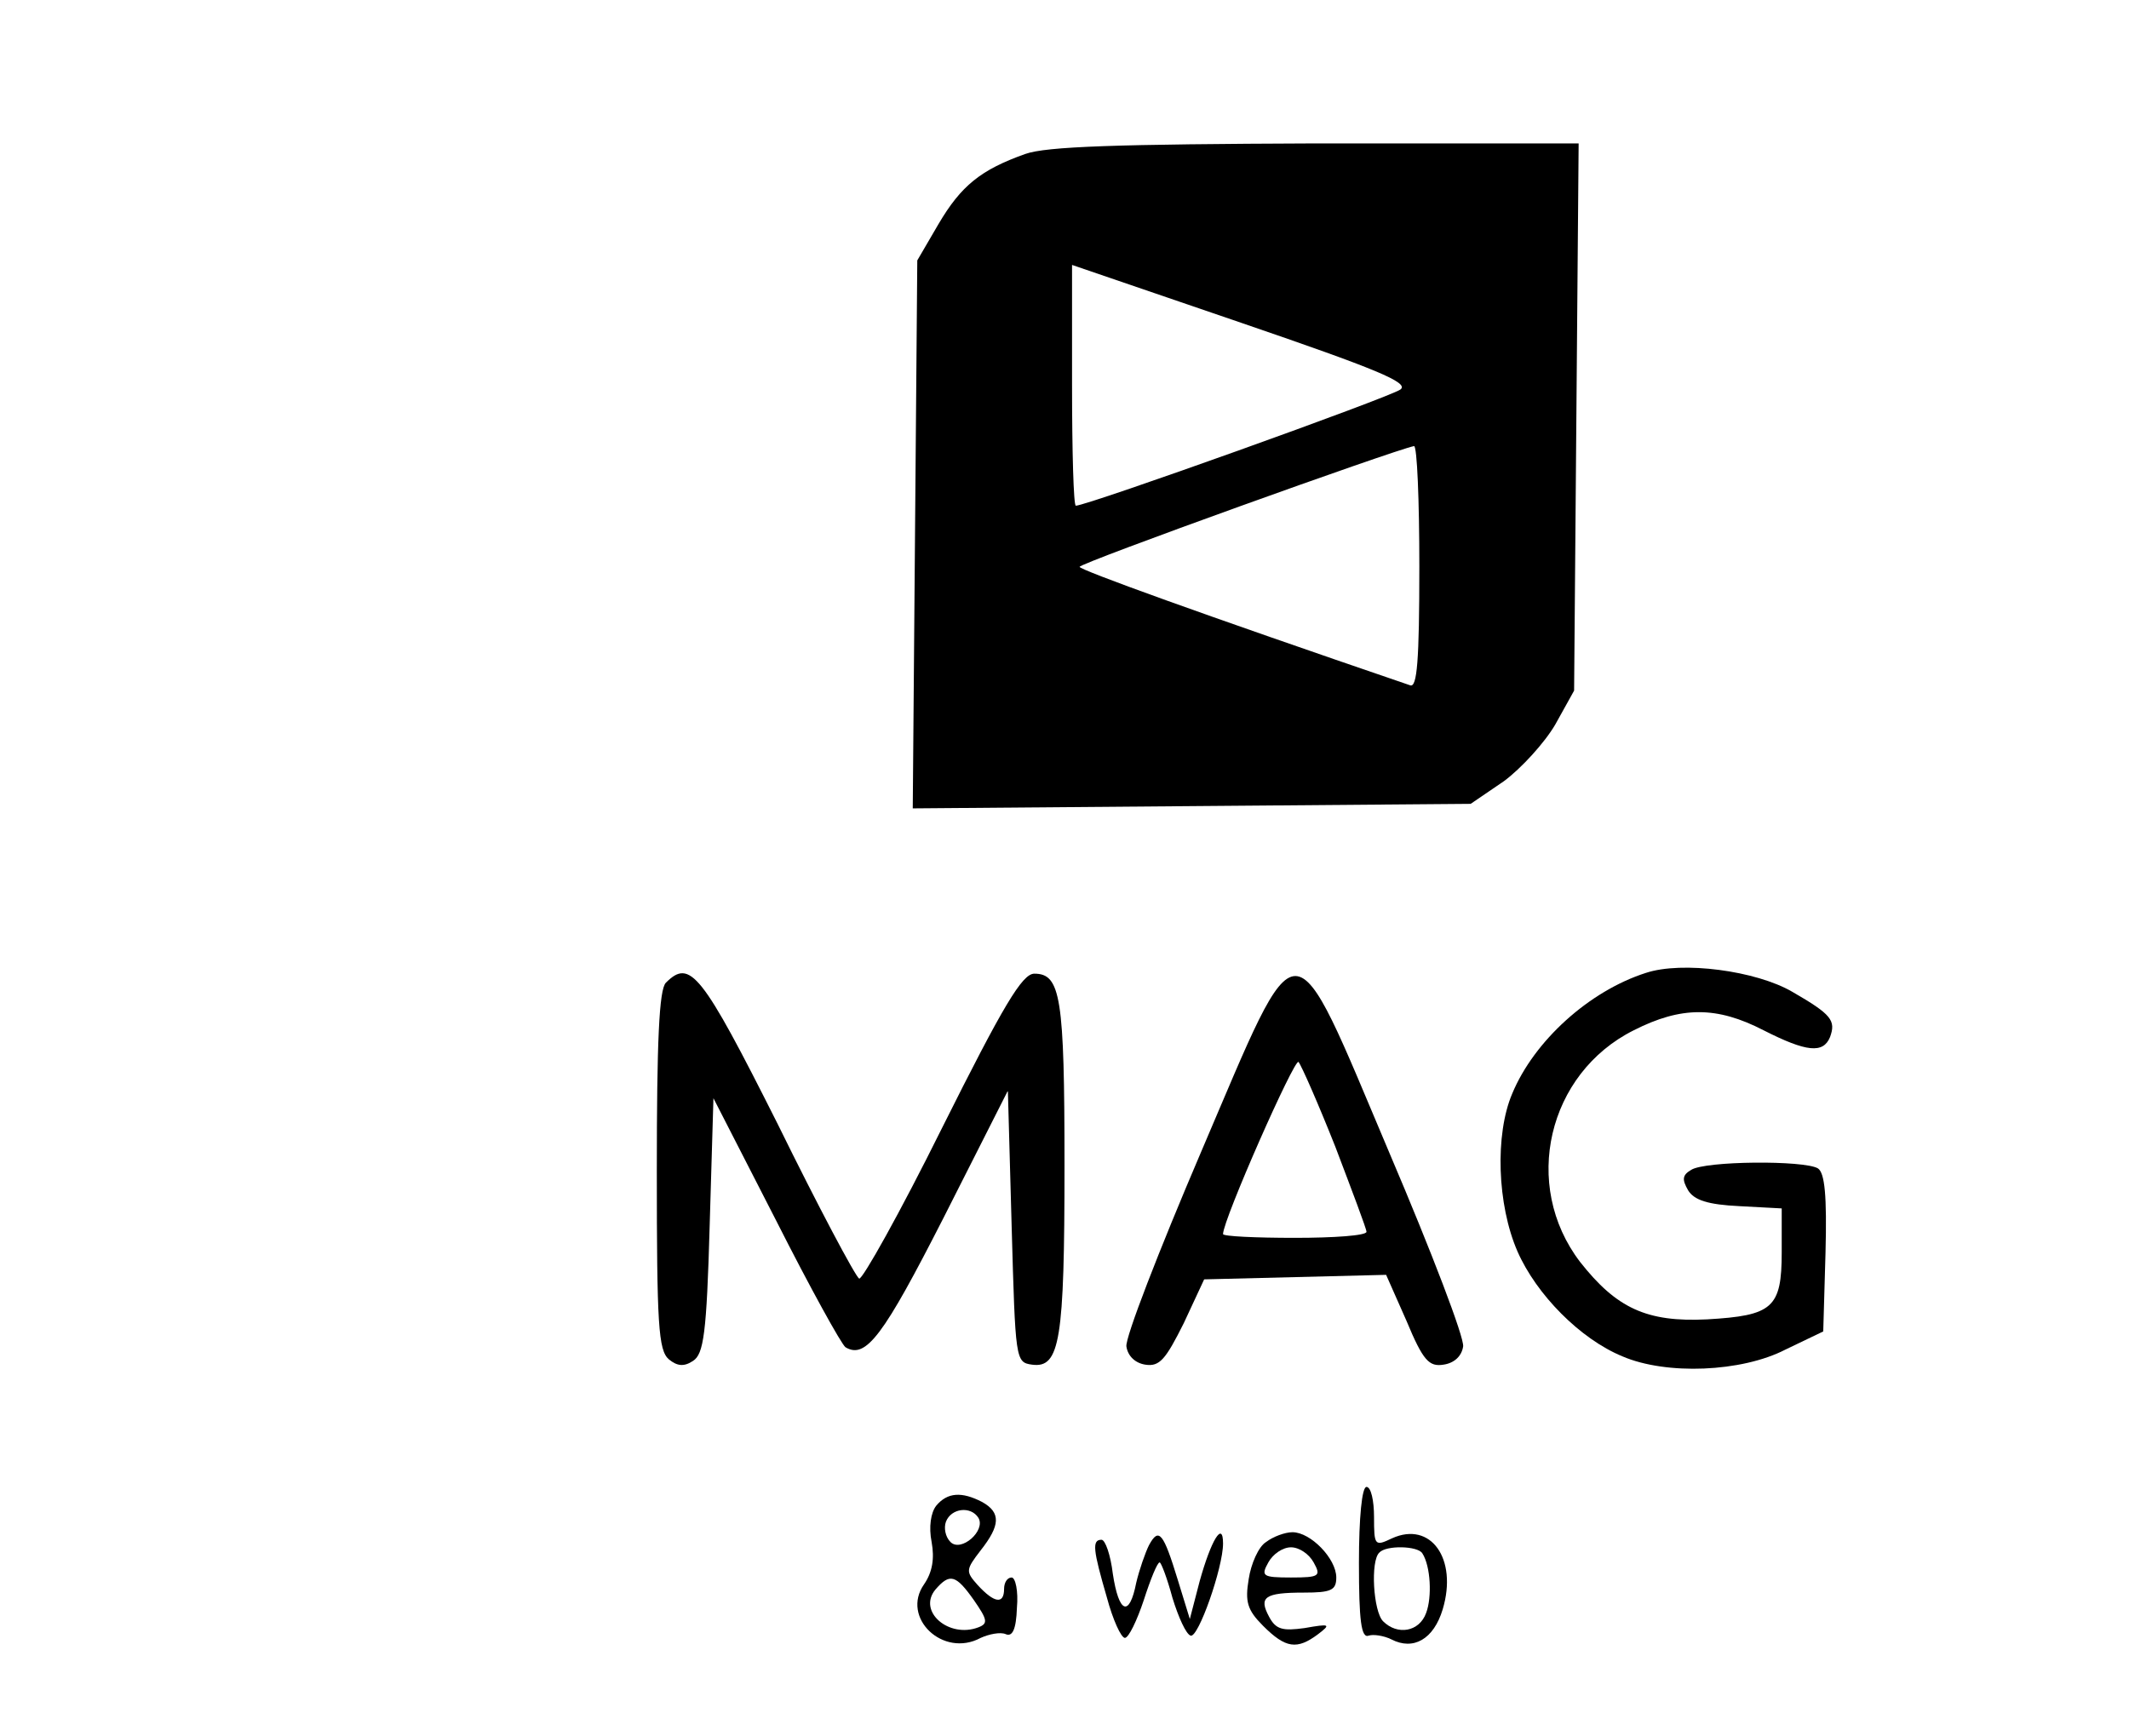 <?xml version="1.0" standalone="no"?>
<!DOCTYPE svg PUBLIC "-//W3C//DTD SVG 20010904//EN"
 "http://www.w3.org/TR/2001/REC-SVG-20010904/DTD/svg10.dtd">
<svg version="1.0" xmlns="http://www.w3.org/2000/svg"
 width="282pt" height="230pt" viewBox="0 0 282 230"
 preserveAspectRatio="xMidYMid meet">

<g transform="translate(0,230) scale(0.1,-0.1)"
fill="#000000" stroke="none">
<path d="M1358 2096 c-59 -21 -85 -42 -115 -93 l-28 -48 -3 -363 -3 -363 370
3 369 3 44 30 c23 17 54 51 68 75 l25 45 3 363 3 362 -348 0 c-264 -1 -357 -4
-385 -14z m497 -312 c-13 -10 -415 -154 -430 -154 -3 0 -5 72 -5 160 l0 159
225 -77 c178 -61 222 -79 210 -88z m25 -235 c0 -125 -3 -160 -12 -157 -278 95
-438 153 -438 157 0 5 417 155 443 160 4 0 7 -71 7 -160z"/>
<path d="M2180 1011 c-75 -24 -148 -90 -177 -160 -23 -54 -20 -147 7 -209 25
-57 83 -116 139 -139 58 -25 158 -21 216 9 l50 24 3 104 c2 76 -1 106 -10 112
-18 11 -150 10 -168 -2 -12 -7 -12 -13 -4 -27 8 -13 26 -19 68 -21 l56 -3 0
-58 c0 -74 -12 -84 -99 -89 -80 -4 -120 15 -168 76 -78 102 -43 250 71 307 63
32 110 32 172 0 57 -29 79 -31 88 -9 8 22 2 30 -50 60 -48 28 -146 41 -194 25z"/>
<path d="M882 998 c-9 -9 -12 -78 -12 -249 0 -204 2 -238 16 -250 11 -9 20
-10 32 -2 14 9 18 36 22 179 l5 169 83 -162 c45 -89 87 -165 92 -168 27 -16
50 15 130 172 l85 168 5 -180 c5 -177 5 -180 27 -183 37 -5 43 32 43 264 0
223 -5 254 -40 254 -16 0 -41 -42 -122 -204 -56 -113 -106 -202 -110 -200 -5
3 -54 95 -108 205 -101 201 -116 219 -148 187z"/>
<path d="M1591 774 c-56 -131 -101 -247 -99 -258 2 -13 12 -22 25 -24 19 -3
27 7 51 55 l27 58 121 3 120 3 27 -61 c22 -53 30 -61 49 -58 14 2 24 11 26 24
2 11 -42 126 -97 255 -133 314 -117 314 -250 3z m178 6 c22 -58 41 -108 41
-112 0 -5 -43 -8 -95 -8 -52 0 -95 2 -95 5 0 19 95 234 100 228 4 -5 26 -55
49 -113z"/>
<path d="M1800 229 c0 -76 3 -100 13 -96 6 2 20 0 30 -5 29 -15 56 0 68 40 20
67 -16 117 -67 94 -23 -11 -24 -10 -24 28 0 22 -4 40 -10 40 -6 0 -10 -40 -10
-101z m84 13 c11 -17 13 -58 5 -79 -9 -25 -38 -30 -57 -11 -13 13 -17 80 -5
91 9 10 51 9 57 -1z"/>
<path d="M1240 305 c-7 -9 -10 -28 -6 -48 4 -22 1 -40 -10 -56 -31 -44 25 -98
75 -71 11 5 26 8 33 5 9 -4 14 6 15 35 2 22 -2 40 -7 40 -6 0 -10 -7 -10 -15
0 -21 -13 -19 -35 5 -16 18 -16 20 4 46 26 33 27 50 2 64 -27 14 -46 13 -61
-5z m56 -16 c10 -17 -23 -46 -37 -32 -7 7 -9 19 -6 27 7 18 33 21 43 5z m-6
-109 c18 -26 19 -31 6 -36 -39 -15 -81 21 -57 50 19 22 27 20 51 -14z"/>
<path d="M1522 253 c-5 -10 -13 -33 -17 -50 -9 -46 -23 -41 -31 12 -3 25 -10
45 -15 45 -13 0 -11 -14 7 -76 8 -30 19 -54 24 -54 5 0 16 23 25 50 9 28 18
50 21 50 2 0 10 -21 17 -47 8 -26 18 -48 24 -50 10 -4 43 90 43 122 0 31 -16
4 -31 -50 l-13 -50 -16 52 c-19 62 -25 70 -38 46z"/>
<path d="M1677 257 c-10 -6 -20 -29 -23 -49 -5 -30 -2 -41 19 -62 30 -30 45
-32 73 -11 17 13 16 14 -18 8 -29 -4 -38 -2 -47 15 -14 26 -6 32 46 32 36 0
43 3 43 20 0 25 -34 60 -58 60 -10 0 -26 -6 -35 -13z m63 -27 c10 -18 8 -20
-30 -20 -38 0 -40 2 -30 20 6 11 19 20 30 20 11 0 24 -9 30 -20z"/>
</g>
</svg>
